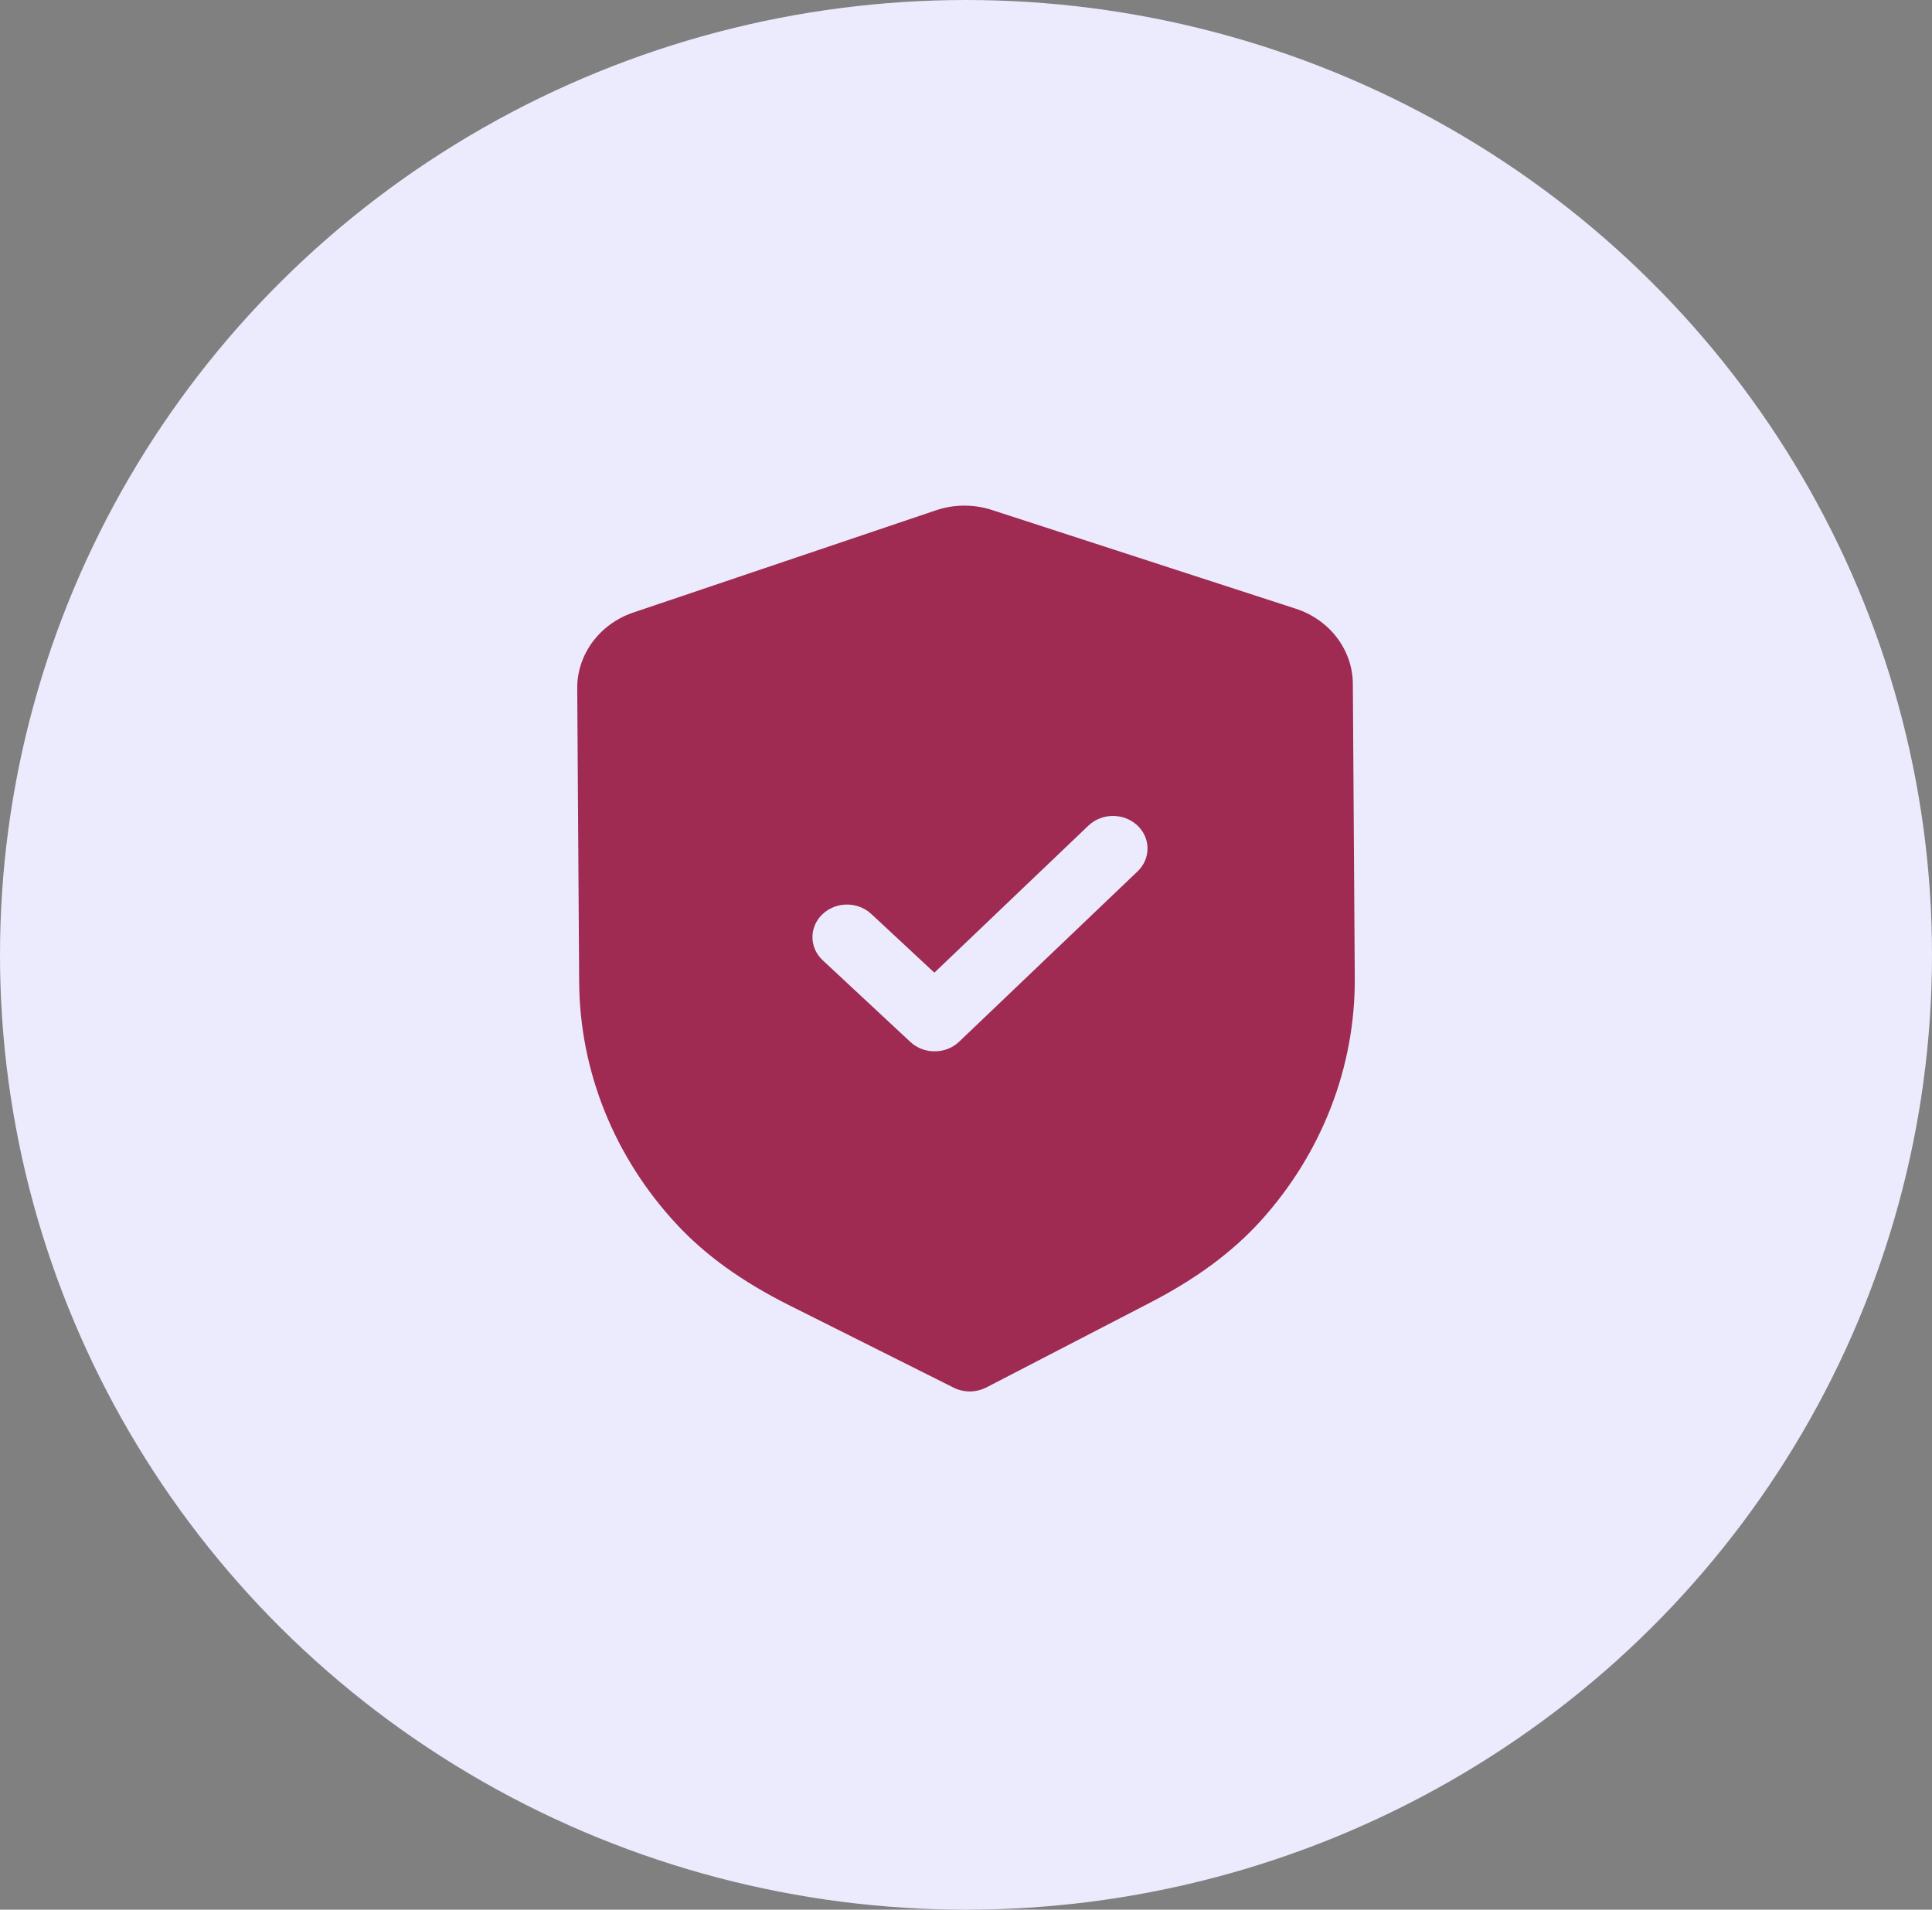 <svg width="88" height="87" viewBox="0 0 88 87" fill="none" xmlns="http://www.w3.org/2000/svg">
<rect x="0" y="0" width="88" height="87" fill="#808080" stroke="none"/>
<ellipse cx="44" cy="43.5" rx="44" ry="43.5" fill="#ECEBFD"/>
<path fill-rule="evenodd" clip-rule="evenodd" d="M43.434 63.216C43.664 63.332 43.922 63.392 44.18 63.39C44.438 63.388 44.694 63.326 44.927 63.208L52.36 59.359C54.468 58.271 56.118 57.054 57.406 55.638C60.206 52.551 61.735 48.612 61.708 44.55L61.62 31.151C61.611 29.608 60.565 28.23 59.017 27.73L45.189 23.236C44.356 22.963 43.444 22.969 42.626 23.25L28.85 27.904C27.311 28.424 26.283 29.811 26.292 31.357L26.38 44.746C26.407 48.814 27.988 52.735 30.835 55.79C32.135 57.187 33.8 58.386 35.931 59.456L43.434 63.216ZM41.466 47.468C41.776 47.757 42.179 47.899 42.581 47.895C42.984 47.893 43.385 47.747 43.691 47.454L51.814 39.698C52.425 39.114 52.418 38.176 51.802 37.601C51.183 37.025 50.187 37.029 49.576 37.613L42.559 44.312L39.685 41.637C39.066 41.061 38.072 41.067 37.46 41.651C36.849 42.235 36.856 43.172 37.474 43.748L41.466 47.468Z" fill="#9F2A52"/>
</svg>
